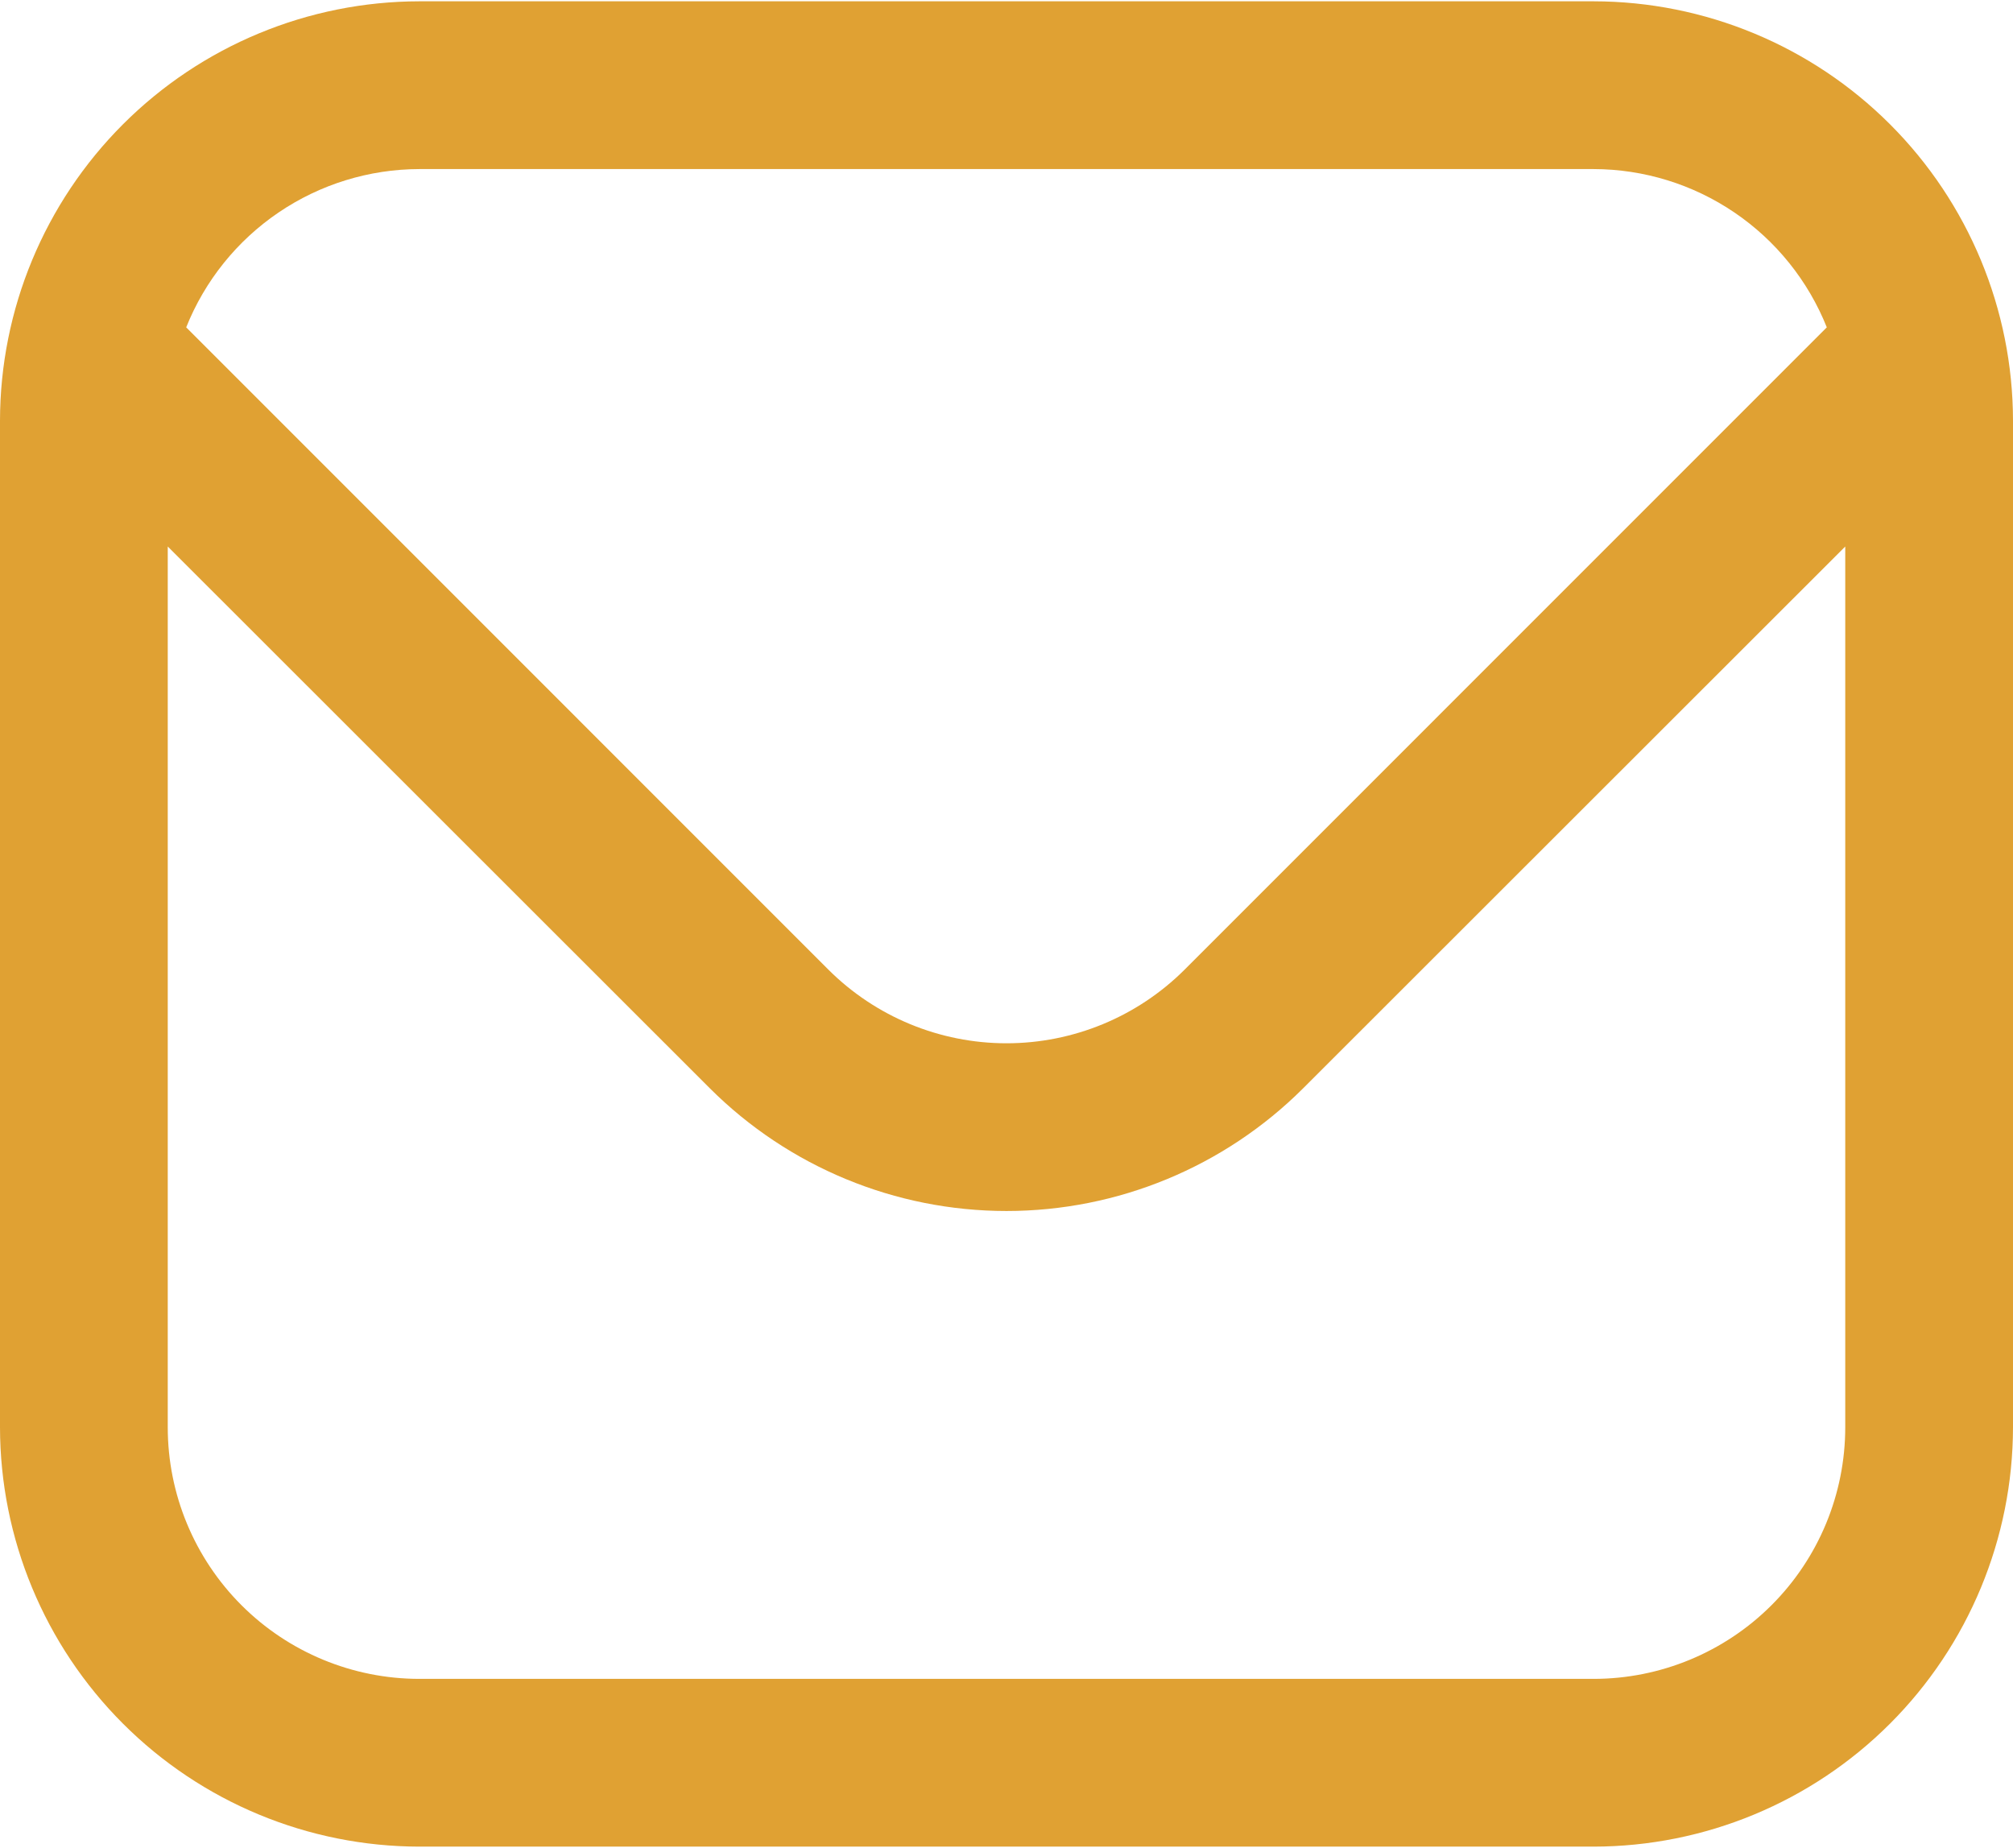 <svg width="512" height="470" viewBox="0 0 512 470" fill="none" xmlns="http://www.w3.org/2000/svg">
<path d="M405.333 0.333H106.667C78.387 0.367 51.276 11.616 31.279 31.613C11.283 51.609 0.034 78.721 0 107L0 363C0.034 391.279 11.283 418.391 31.279 438.387C51.276 458.384 78.387 469.633 106.667 469.667H405.333C433.613 469.633 460.724 458.384 480.721 438.387C500.717 418.391 511.966 391.279 512 363V107C511.966 78.721 500.717 51.609 480.721 31.613C460.724 11.616 433.613 0.367 405.333 0.333ZM106.667 43H405.333C418.107 43.025 430.582 46.872 441.151 54.047C451.72 61.221 459.901 71.394 464.64 83.256L301.269 246.648C289.246 258.623 272.969 265.346 256 265.346C239.031 265.346 222.754 258.623 210.731 246.648L47.36 83.256C52.099 71.394 60.28 61.221 70.849 54.047C81.418 46.872 93.893 43.025 106.667 43ZM405.333 427H106.667C89.693 427 73.414 420.257 61.412 408.255C49.41 396.253 42.667 379.974 42.667 363V139L180.565 276.813C200.589 296.787 227.717 308.003 256 308.003C284.283 308.003 311.411 296.787 331.435 276.813L469.333 139V363C469.333 379.974 462.591 396.253 450.588 408.255C438.586 420.257 422.307 427 405.333 427Z" fill="#E0A133"/>
</svg>
